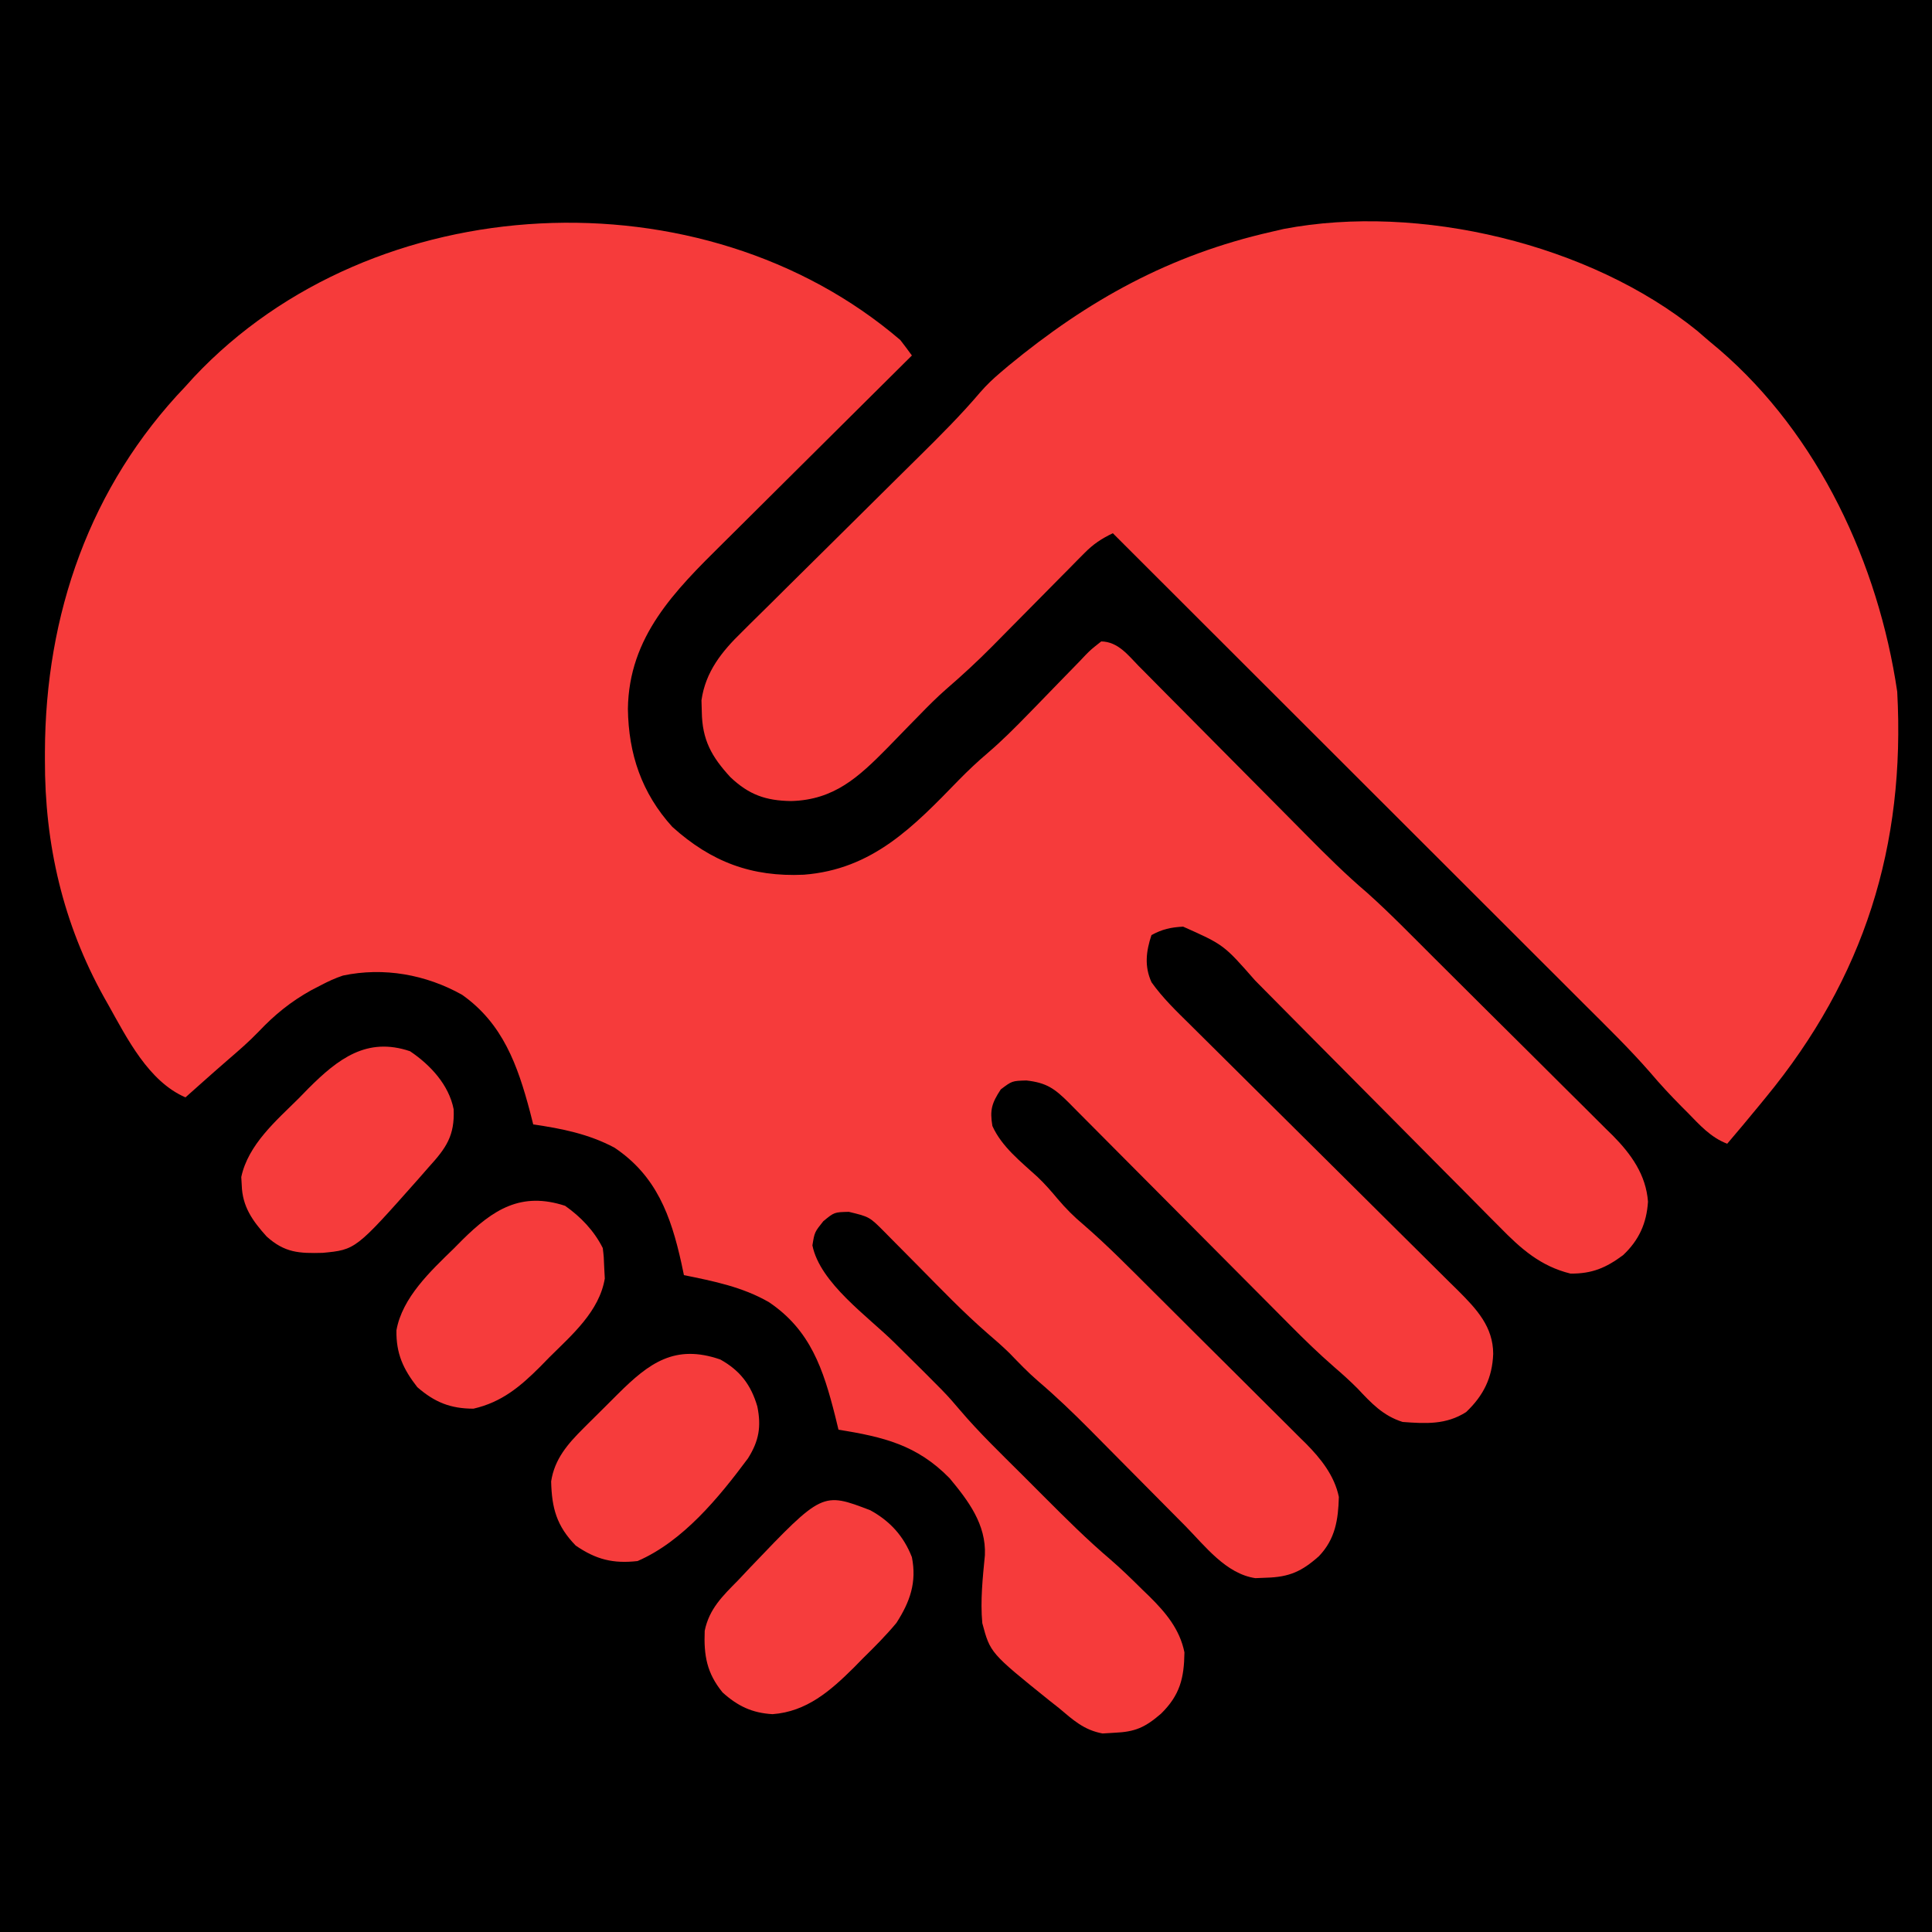 <?xml version="1.0" encoding="UTF-8"?>
<svg version="1.1" xmlns="http://www.w3.org/2000/svg" width="500" height="500">
<path d="M0 0 C165 0 330 0 500 0 C500 165 500 330 500 500 C335 500 170 500 0 500 C0 335 0 170 0 0 Z " fill="#0000" transform="translate(0,0)"/>
<path d="M0 0 C1.021 1.317 2.025 2.648 3 4 C2.254 4.74 1.507 5.48 0.738 6.242 C-6.331 13.25 -13.392 20.266 -20.446 27.29 C-24.071 30.9 -27.7 34.507 -31.334 38.108 C-34.849 41.59 -38.356 45.079 -41.858 48.573 C-43.188 49.898 -44.521 51.221 -45.857 52.54 C-58.429 64.965 -70.234 76.739 -70.5 95.438 C-70.347 107.114 -66.941 117.249 -59 126 C-48.903 135.076 -38.5 138.99 -24.996 138.375 C-7.218 137.01 3.373 125.991 15.105 113.902 C17.544 111.41 20.032 109.071 22.691 106.816 C26.363 103.663 29.737 100.279 33.109 96.812 C33.648 96.261 34.187 95.71 34.742 95.141 C36.988 92.842 39.231 90.541 41.457 88.221 C43.1 86.511 44.759 84.817 46.422 83.125 C46.923 82.595 47.424 82.065 47.94 81.519 C49.378 80.07 49.378 80.07 52 78 C56.346 78.077 58.904 81.512 61.743 84.418 C62.306 84.983 62.87 85.547 63.45 86.129 C65.312 87.998 67.164 89.878 69.016 91.758 C70.313 93.063 71.611 94.368 72.909 95.672 C76.332 99.112 79.746 102.56 83.159 106.011 C88.603 111.514 94.06 117.006 99.518 122.496 C101.415 124.407 103.308 126.322 105.201 128.237 C110.255 133.34 115.293 138.346 120.765 143.003 C126.765 148.364 132.377 154.166 138.078 159.84 C138.794 160.552 139.51 161.263 140.247 161.997 C144.028 165.757 147.806 169.521 151.582 173.287 C155.469 177.163 159.368 181.028 163.27 184.89 C166.283 187.876 169.287 190.872 172.288 193.87 C173.721 195.298 175.158 196.723 176.599 198.145 C178.613 200.136 180.615 202.138 182.614 204.144 C183.204 204.722 183.795 205.299 184.403 205.894 C189.17 210.721 192.985 216.058 193.5 223 C193.136 228.619 191.155 232.974 187.047 236.836 C182.617 240.135 178.962 241.666 173.434 241.602 C165.651 239.678 160.594 235.16 155.15 229.589 C154.411 228.848 153.672 228.108 152.91 227.345 C150.483 224.91 148.07 222.461 145.656 220.012 C143.961 218.307 142.266 216.603 140.569 214.9 C136.111 210.422 131.666 205.932 127.223 201.439 C120.115 194.256 112.99 187.092 105.866 179.926 C103.388 177.431 100.914 174.931 98.441 172.43 C96.911 170.887 95.38 169.343 93.85 167.8 C93.171 167.111 92.492 166.422 91.793 165.713 C83.712 156.503 83.712 156.503 73.188 151.812 C69.953 152.003 67.84 152.458 65 154 C63.601 158.196 63.13 162.109 65.021 166.221 C67.904 170.27 71.376 173.611 74.912 177.092 C75.717 177.892 76.522 178.693 77.352 179.518 C79.098 181.253 80.846 182.986 82.597 184.717 C85.367 187.457 88.13 190.203 90.892 192.952 C97.751 199.777 104.62 206.593 111.493 213.404 C117.303 219.161 123.106 224.923 128.901 230.694 C130.732 232.515 132.566 234.333 134.403 236.147 C136.972 238.684 139.531 241.231 142.088 243.779 C142.849 244.526 143.609 245.272 144.393 246.042 C149.099 250.756 153.424 255.326 153.438 262.375 C153.207 268.589 150.91 273.183 146.438 277.438 C141.257 280.758 135.961 280.447 130 280 C124.927 278.408 121.883 275.122 118.32 271.328 C116.373 269.374 114.395 267.593 112.305 265.799 C108.306 262.313 104.534 258.657 100.805 254.887 C100.136 254.215 99.467 253.542 98.777 252.85 C97.339 251.405 95.903 249.959 94.467 248.512 C92.196 246.223 89.921 243.938 87.645 241.654 C81.181 235.165 74.722 228.67 68.267 222.171 C64.307 218.184 60.342 214.202 56.374 210.223 C54.864 208.707 53.357 207.19 51.851 205.67 C49.754 203.554 47.652 201.445 45.548 199.336 C44.926 198.706 44.304 198.075 43.663 197.425 C39.967 193.738 37.864 192.207 32.625 191.625 C28.918 191.732 28.918 191.732 26 193.938 C23.668 197.509 23.131 199.244 23.832 203.406 C26.273 208.826 31.224 212.66 35.542 216.619 C37.424 218.402 39.091 220.322 40.75 222.312 C42.821 224.749 44.932 226.874 47.384 228.924 C53.58 234.284 59.31 240.125 65.109 245.906 C65.726 246.52 66.342 247.134 66.978 247.766 C70.233 251.007 73.486 254.25 76.737 257.497 C80.081 260.835 83.435 264.165 86.79 267.492 C89.385 270.068 91.972 272.65 94.558 275.234 C95.791 276.464 97.027 277.692 98.265 278.918 C99.998 280.633 101.72 282.357 103.44 284.084 C103.946 284.581 104.453 285.078 104.974 285.59 C108.846 289.507 112.362 293.904 113.496 299.406 C113.332 305.276 112.59 310.287 108.348 314.73 C103.925 318.667 100.692 320.155 94.688 320.312 C93.763 320.35 92.839 320.387 91.887 320.426 C84.27 319.302 78.853 312.095 73.727 306.887 C72.844 305.999 71.961 305.111 71.052 304.196 C68.714 301.844 66.38 299.487 64.048 297.127 C60.776 293.817 57.499 290.513 54.219 287.211 C52.478 285.457 50.739 283.701 49.004 281.942 C44.684 277.587 40.298 273.395 35.634 269.41 C33.017 267.152 30.649 264.672 28.25 262.188 C26.408 260.397 24.54 258.748 22.586 257.086 C16.276 251.606 10.497 245.565 4.625 239.625 C2.287 237.26 -0.055 234.899 -2.398 232.539 C-2.932 231.997 -3.465 231.456 -4.014 230.898 C-7.976 226.909 -7.976 226.909 -13.312 225.625 C-17.09 225.706 -17.09 225.706 -19.938 228.062 C-22.193 230.88 -22.193 230.88 -22.75 234.312 C-20.768 244.057 -8.43 252.648 -1.5 259.5 C11.816 272.666 11.816 272.666 15.441 276.934 C20.441 282.811 26.018 288.166 31.479 293.609 C33.433 295.558 35.382 297.512 37.33 299.467 C42.852 304.992 48.352 310.479 54.307 315.543 C57.243 318.07 59.998 320.775 62.75 323.5 C63.3 324.03 63.851 324.56 64.418 325.105 C68.663 329.31 72.313 333.606 73.531 339.625 C73.444 346.283 72.39 350.671 67.469 355.504 C63.314 359.078 60.785 360.212 55.375 360.438 C54.372 360.498 53.369 360.559 52.336 360.621 C47.485 359.718 44.716 357.127 41 354 C40.203 353.372 39.405 352.743 38.583 352.096 C23.274 339.771 23.274 339.771 21.216 332.062 C20.683 326.155 21.327 320.361 21.891 314.476 C22.241 306.521 17.607 300.397 12.75 294.562 C4.284 285.902 -4.437 283.874 -16 282 C-16.291 280.805 -16.583 279.61 -16.883 278.379 C-19.929 266.37 -23.252 256.224 -34 249 C-40.829 245.055 -48.34 243.563 -56 242 C-56.329 240.442 -56.329 240.442 -56.664 238.852 C-59.382 226.63 -63.121 216.272 -74 209 C-80.64 205.476 -87.612 204.067 -95 203 C-95.28 201.9 -95.559 200.801 -95.848 199.668 C-99.034 187.69 -102.864 176.887 -113.43 169.438 C-122.8 164.197 -133.682 162.247 -144.242 164.473 C-146.287 165.158 -148.093 165.992 -150 167 C-150.801 167.414 -151.601 167.828 -152.426 168.254 C-157.752 171.22 -161.893 174.58 -166.074 178.996 C-168.545 181.567 -171.202 183.866 -173.902 186.191 C-176.29 188.25 -178.646 190.341 -181 192.438 C-181.763 193.117 -182.526 193.796 -183.312 194.496 C-183.869 194.992 -184.426 195.489 -185 196 C-194.576 191.869 -200.141 180.673 -205 172 C-205.341 171.398 -205.681 170.796 -206.032 170.176 C-216.697 151.033 -221.437 130.542 -221.375 108.688 C-221.375 107.992 -221.375 107.296 -221.374 106.58 C-221.267 71.041 -209.782 37.884 -185 12 C-184.277 11.202 -183.554 10.404 -182.809 9.582 C-136.391 -39.82 -51.171 -43.837 0 0 Z " fill="#F63B3B" transform="translate(233,88)"/>
<path d="M0 0 C0.887 0.768 1.774 1.537 2.688 2.328 C4.173 3.573 4.173 3.573 5.688 4.844 C31.36 26.928 46.811 60.286 51.688 93.328 C53.856 133.243 43.144 167.385 17.688 198.328 C17.175 198.955 16.662 199.582 16.134 200.228 C13.352 203.623 10.538 206.989 7.688 210.328 C3.354 208.662 0.555 205.453 -2.625 202.203 C-3.168 201.659 -3.712 201.115 -4.271 200.555 C-7.028 197.769 -9.67 194.93 -12.2 191.937 C-17.663 185.677 -23.619 179.891 -29.5 174.027 C-30.831 172.696 -32.162 171.365 -33.493 170.034 C-37.087 166.439 -40.685 162.848 -44.283 159.257 C-48.049 155.496 -51.813 151.733 -55.578 147.97 C-62.697 140.853 -69.82 133.739 -76.943 126.625 C-85.057 118.523 -93.167 110.418 -101.277 102.313 C-117.952 85.648 -134.631 68.987 -151.312 52.328 C-154.274 53.75 -156.355 55.128 -158.669 57.473 C-159.304 58.111 -159.938 58.749 -160.592 59.407 C-161.606 60.441 -161.606 60.441 -162.641 61.496 C-163.348 62.209 -164.056 62.922 -164.786 63.657 C-167.049 65.938 -169.306 68.227 -171.562 70.516 C-173.805 72.786 -176.049 75.055 -178.297 77.321 C-179.693 78.729 -181.087 80.141 -182.477 81.555 C-186.343 85.46 -190.329 89.14 -194.49 92.728 C-196.911 94.854 -199.163 97.117 -201.406 99.43 C-202.292 100.332 -203.177 101.234 -204.09 102.164 C-205.909 104.027 -207.724 105.895 -209.535 107.766 C-217.115 115.467 -223.429 121.338 -234.562 121.641 C-241.162 121.544 -245.484 120.005 -250.289 115.457 C-255.148 110.168 -257.592 105.834 -257.688 98.516 C-257.73 97.052 -257.73 97.052 -257.773 95.559 C-256.717 88.158 -252.501 82.929 -247.278 77.855 C-246.387 76.966 -246.387 76.966 -245.478 76.058 C-243.53 74.118 -241.568 72.192 -239.605 70.266 C-238.237 68.907 -236.869 67.548 -235.503 66.187 C-231.912 62.617 -228.31 59.059 -224.705 55.504 C-218.944 49.818 -213.201 44.114 -207.456 38.411 C-205.459 36.431 -203.458 34.456 -201.456 32.482 C-195.991 27.081 -190.597 21.704 -185.621 15.841 C-184.002 13.969 -182.262 12.326 -180.375 10.727 C-179.705 10.158 -179.034 9.589 -178.344 9.003 C-157.667 -8.046 -136.613 -19.691 -110.312 -25.672 C-108.7 -26.045 -108.7 -26.045 -107.055 -26.426 C-72.056 -33.099 -27.782 -22.573 0 0 Z " fill="#F63B3B" transform="translate(439.312,85.672)"/>
<path d="M0 0 C5.221 3.519 10.038 8.656 11.281 15.016 C11.575 21.829 9.361 25.017 4.875 29.938 C3.968 30.974 3.062 32.01 2.156 33.047 C-14.082 51.359 -14.082 51.359 -22.613 52.176 C-28.672 52.335 -32.425 52.179 -37.125 47.938 C-40.765 43.893 -43.393 40.228 -43.562 34.688 C-43.602 33.981 -43.642 33.275 -43.684 32.547 C-41.885 24.143 -34.67 17.995 -28.812 12.188 C-27.996 11.351 -27.179 10.514 -26.338 9.652 C-18.666 1.987 -11.193 -3.805 0 0 Z " fill="#F63C3C" transform="translate(106.125,272.062)"/>
<path d="M0 0 C5.127 2.823 8.632 6.679 10.766 12.145 C12.047 18.633 10.307 23.628 6.766 29.145 C4.055 32.404 1.104 35.366 -1.922 38.332 C-2.687 39.113 -3.452 39.893 -4.24 40.697 C-10.318 46.734 -16.466 52.117 -25.297 52.77 C-30.593 52.465 -34.318 50.682 -38.234 47.145 C-42.306 42.156 -43.118 37.602 -42.855 31.184 C-41.696 25.512 -38.204 22.168 -34.234 18.145 C-33.197 17.045 -32.161 15.945 -31.125 14.844 C-12.412 -4.752 -12.412 -4.752 0 0 Z " fill="#F63D3D" transform="translate(225.234,390.855)"/>
<path d="M0 0 C4.055 2.857 7.516 6.469 9.75 10.938 C10.023 13.258 10.023 13.258 10.125 16.062 C10.174 16.973 10.223 17.883 10.273 18.82 C8.846 27.322 1.808 33.37 -4.062 39.188 C-5.216 40.371 -5.216 40.371 -6.393 41.578 C-11.594 46.775 -16.379 50.82 -23.719 52.504 C-29.67 52.492 -33.743 50.853 -38.25 46.938 C-41.903 42.254 -43.751 38.259 -43.652 32.229 C-42.16 23.73 -34.735 16.823 -28.812 11.062 C-28.087 10.33 -27.362 9.598 -26.615 8.844 C-18.619 0.941 -11.409 -3.73 0 0 Z " fill="#F63C3C" transform="translate(146.25,312.062)"/>
<path d="M0 0 C5.109 2.852 7.943 6.56 9.578 12.16 C10.636 17.384 9.991 21.087 7.141 25.598 C-0.359 35.697 -9.677 47.075 -21.422 52.16 C-27.753 52.875 -32.146 51.771 -37.422 48.16 C-42.384 43.067 -43.625 38.445 -43.785 31.539 C-42.901 25.75 -39.486 21.847 -35.457 17.832 C-34.982 17.357 -34.508 16.882 -34.019 16.392 C-33.021 15.397 -32.02 14.406 -31.016 13.418 C-29.483 11.909 -27.965 10.387 -26.447 8.863 C-18.461 0.923 -11.768 -4.081 0 0 Z " fill="#F63C3C" transform="translate(186.422,351.84)"/>
</svg>
